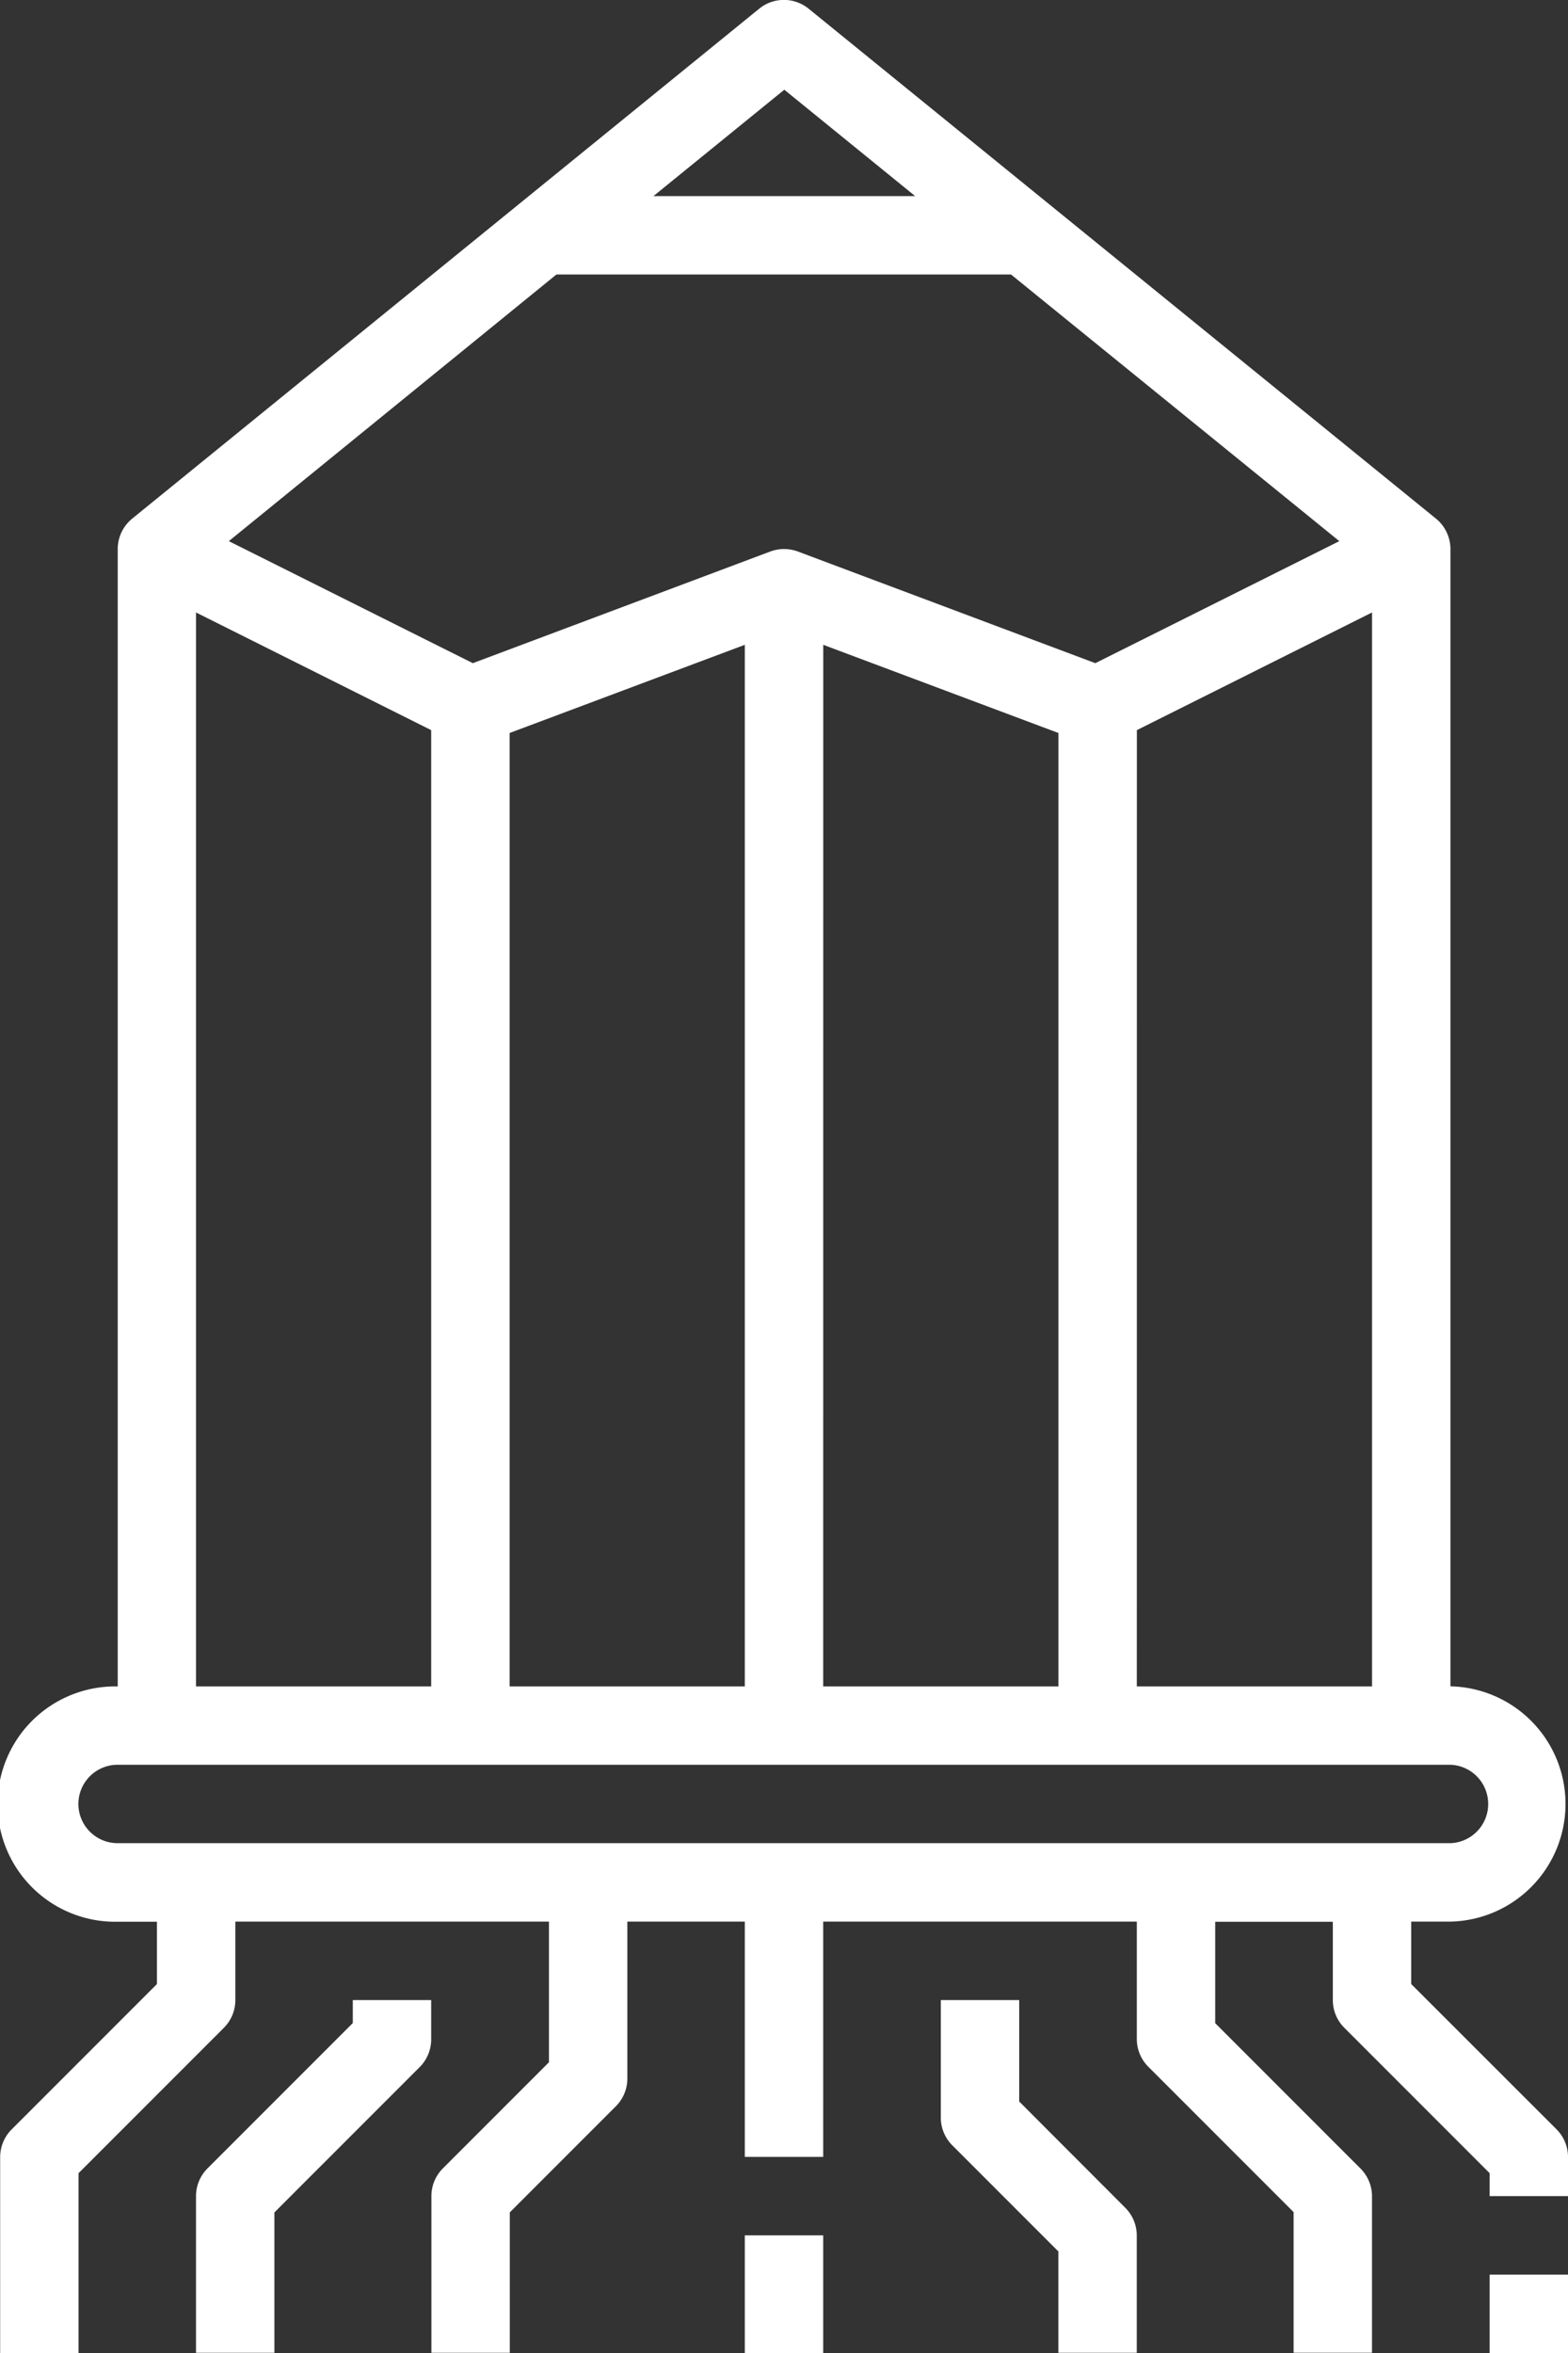<svg xmlns="http://www.w3.org/2000/svg" width="28.463" height="42.695" viewBox="0 0 28.463 42.695"><rect x="0" y="0" width="28.463" height="42.695" fill="#333333" stroke="none"/><g transform="translate(-12 -2)"><path d="M38.329,36.867a2.135,2.135,0,0,0,0-4.269V11.962a.713.713,0,0,0-.263-.552L26.68,2.159a.711.711,0,0,0-.9,0L14.4,11.41a.713.713,0,0,0-.263.552V32.6a2.135,2.135,0,1,0,0,4.269h.712V38l-2.638,2.638a.711.711,0,0,0-.208.5v3.558h1.423V41.432l2.638-2.638a.711.711,0,0,0,.208-.5V36.867h5.693v2.552l-1.926,1.926a.711.711,0,0,0-.208.5v2.846h1.423V42.143l1.926-1.926a.711.711,0,0,0,.208-.5V36.867H25.52v4.269h1.423V36.867h5.693V39a.711.711,0,0,0,.208.5l2.638,2.638v2.552h1.423V41.848a.711.711,0,0,0-.208-.5l-2.638-2.638v-1.84h2.135v1.423a.711.711,0,0,0,.208.5l2.638,2.638v.417h1.423v-.712a.711.711,0,0,0-.208-.5L37.617,38V36.867ZM36.312,11.819l-4.429,2.214-5.4-2.026a.719.719,0,0,0-.5,0l-5.4,2.026-4.429-2.214L22.1,6.981h8.253ZM21.251,15.3l4.269-1.6V32.6H21.251Zm5.693-1.6,4.269,1.6V32.6H26.943Zm5.693,1.548,4.269-2.135V32.6H32.636Zm-6.4-11.62,2.375,1.93h-4.75ZM15.558,13.113l4.269,2.135V32.6H15.558ZM13.423,34.733a.712.712,0,0,1,.712-.712H38.329a.712.712,0,0,1,0,1.423H14.135A.712.712,0,0,1,13.423,34.733Z" fill="#fff"/><path d="M31,59h1.423v2.135H31Z" transform="translate(-5.48 -16.44)" fill="#fff"/><path d="M37.423,54.84V53H36v2.135a.711.711,0,0,0,.208.5l1.926,1.926V59.4h1.423V57.269a.711.711,0,0,0-.208-.5Z" transform="translate(-6.922 -14.709)" fill="#fff"/><path d="M50,60h1.423v1.423H50Z" transform="translate(-10.96 -16.728)" fill="#fff"/><path d="M21.269,53H19.846v.417l-2.638,2.638a.711.711,0,0,0-.208.5V59.4h1.423V56.853l2.638-2.638a.711.711,0,0,0,.208-.5Z" transform="translate(-1.442 -14.709)" fill="#fff"/></g></svg>